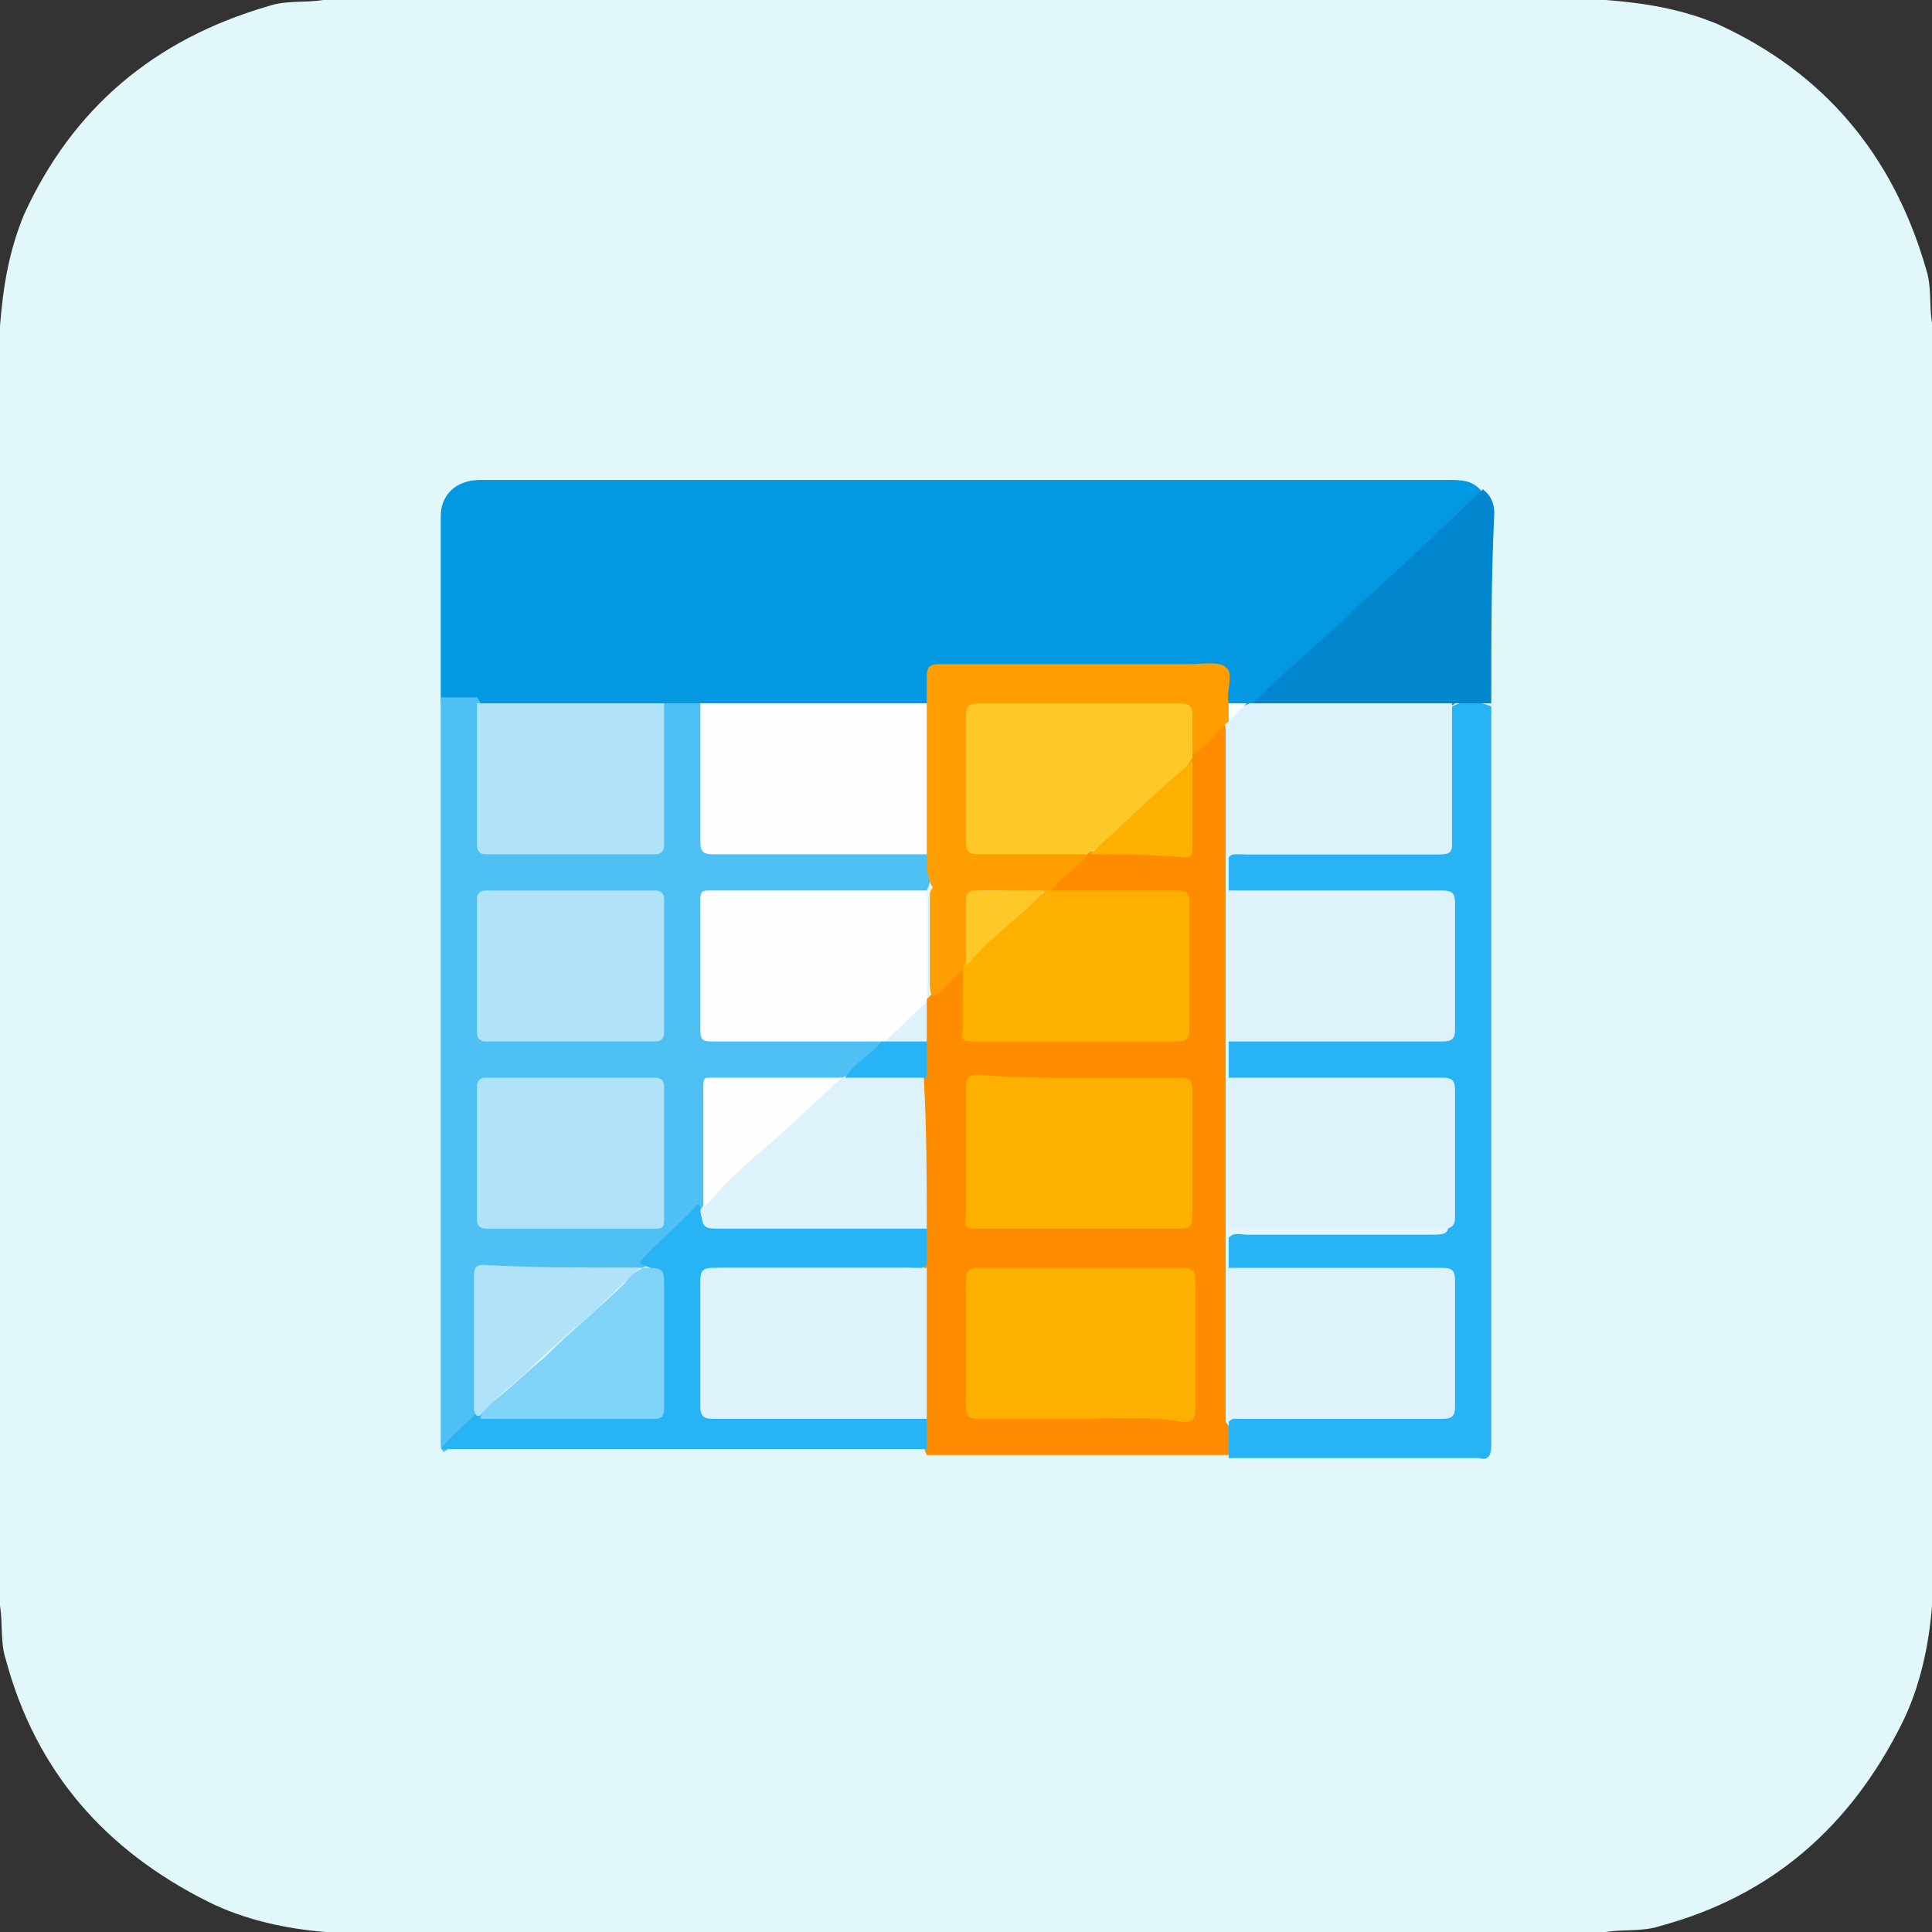 <?xml version="1.0" encoding="utf-8"?>
<!-- Generator: Adobe Illustrator 27.3.1, SVG Export Plug-In . SVG Version: 6.00 Build 0)  -->
<svg version="1.1" id="Layer_1" xmlns="http://www.w3.org/2000/svg" xmlns:xlink="http://www.w3.org/1999/xlink" x="0px" y="0px"
	 width="64px" height="64px" viewBox="0 0 64 64" style="enable-background:new 0 0 64 64;" xml:space="preserve">
<rect x="0" y="0" width="64" height="64" fill="#333333" stroke="none"/>
<style type="text/css">
	.st0{fill:#E2F7F9;}
	.st1{fill:#0298E2;}
	.st2{fill:#4EC0F4;}
	.st3{fill:#FE8C00;}
	.st4{fill:#28B4F4;}
	.st5{fill:#0286CE;}
	.st6{fill:#FEFEFE;}
	.st7{fill:#DEF2FC;}
	.st8{fill:#B0E2FA;}
	.st9{fill:#FE9E00;}
	.st10{fill:#FCFDFE;}
	.st11{fill:#7FD2F8;}
	.st12{fill:#FEB000;}
	.st13{fill:#FEC828;}
</style>
<path class="st0" d="M53.2,64H10.8c-1.3-0.1-2.7-0.4-3.9-1c-3.4-1.7-5.7-4.3-6.7-8C0,54.4,0.1,53.8,0,53.2V10.8
	c0.1-1.3,0.3-2.5,0.8-3.7c1.6-3.5,4.3-5.8,8.1-6.9C9.5,0,10.1,0.1,10.7,0h42.5c1.3,0.1,2.5,0.3,3.7,0.8c3.5,1.6,5.8,4.3,6.9,8.1
	c0.2,0.6,0.1,1.2,0.2,1.8v42.5c-0.1,1.3-0.4,2.7-1,3.9c-1.7,3.4-4.3,5.7-8,6.7C54.4,64,53.8,63.9,53.2,64z"/>
<g>
	<path class="st1" d="M14.6,23.3c0-2.1,0-4.2,0-6.2c0-0.7,0.5-1.2,1.3-1.2c0.2,0,0.5,0,0.7,0c10.5,0,20.9,0,31.4,0
		c0.4,0,0.8,0,1.1,0.4c0,0.2-0.2,0.3-0.3,0.4c-1.3,1.1-2.5,2.3-3.8,3.5c-0.9,0.9-1.8,1.7-2.7,2.5c-0.3,0.3-0.6,0.5-0.9,0.8h-0.1
		c-0.2,0-0.4,0.1-0.6-0.1c-0.1-0.2-0.1-0.3-0.1-0.5c0-0.6,0-0.6-0.6-0.6c-0.7,0-1.3,0-2,0c-2.2,0-4.4,0-6.5,0c-0.6,0-0.6,0-0.6,0.6
		c0,0.2,0,0.4-0.1,0.6c-0.1,0.1-0.3,0.1-0.4,0.1c-2.4,0-4.7,0-7.1,0c-0.4,0-0.9,0-1.3,0c-2.1,0-4.1,0-6.2,0
		C15.4,23.4,15,23.5,14.6,23.3z"/>
	<path class="st2" d="M22,23.3c0.4,0,0.8,0,1.3,0c0.1,0.2,0.1,0.4,0.1,0.6c0,1.2,0,2.5,0,3.7c0,0.5,0,0.5,0.5,0.5c2.1,0,4.1,0,6.2,0
		c0.2,0,0.4,0,0.6,0.1c0.2,0.4,0.2,0.9,0,1.3c-0.2,0.1-0.4,0.1-0.6,0.1c-1.9,0-3.9,0-5.8,0c-0.1,0-0.2,0-0.3,0c-0.6,0-0.6,0-0.6,0.6
		c0,0.5,0,0.9,0,1.4c0,0.7,0,1.4,0,2.1s0,0.7,0.6,0.7c1.5,0,3,0,4.5,0c0.2,0,0.4,0,0.6,0c0.3,0.1,0.1,0.3,0,0.4
		c-0.4,0.4-0.8,0.7-1.2,1h-0.1c-1.3,0-2.6,0-3.8,0c-0.6,0-0.6,0-0.6,0.6c0,1.2,0,2.3,0,3.5V40c-0.2,0.3-0.5,0.6-0.7,0.8
		c-0.5,0.4-0.9,0.9-1.4,1.2h-0.1c-1.5,0-3.1,0-4.6,0C16,42,16,42,16,42.6c0,1.4,0,2.7,0,4.1c0,0.1,0,0.2-0.1,0.3
		c-0.4,0.3-0.7,0.8-1.2,1.1c-0.1-0.1-0.1-0.2-0.1-0.3c0-8.2,0-16.3,0-24.5c0-0.1,0-0.1,0-0.2c0.4,0,0.8,0,1.2,0
		c0.2,0.2,0.1,0.4,0.1,0.6c0,1.2,0,2.5,0,3.7c0,0.5,0,0.6,0.5,0.6c1.6,0,3.3,0,4.9,0c0.5,0,0.5,0,0.5-0.6c0-1.2,0-2.5,0-3.7
		C21.9,23.7,21.9,23.5,22,23.3z"/>
	<path class="st3" d="M40.7,48.2c-2.8,0-5.6,0-8.4,0c-0.5,0-1,0-1.6,0c-0.2-0.4-0.1-0.8-0.1-1.3c0-1.6,0-3.3,0-4.9
		c0-0.4,0-0.9,0-1.3c0-1.6,0-3.3,0-4.9c0-0.4,0-0.8,0-1.2s0-0.8,0-1.3v-0.1c0.3-0.3,0.7-0.7,1-1c0.1-0.1,0.3-0.3,0.4,0
		c0.1,0.6,0,1.2,0,1.7c0,0.4,0,0.5,0.5,0.5c2.1,0,4.2,0,6.3,0c0.3,0,0.4-0.1,0.4-0.4c0-1.3,0-2.6,0-3.9c0-0.4,0-0.5-0.5-0.5
		c-1.2,0-2.4,0-3.6,0c-0.1,0-0.3,0-0.4,0c-0.3-0.1-0.1-0.3,0-0.4c0.4-0.4,0.8-0.7,1.2-1H36c0.9,0,1.8,0,2.7,0c0.5,0,0.5,0,0.5-0.5
		c0-0.8,0-1.7,0-2.5v-0.1c0.3-0.4,0.7-0.7,1.1-1.1c0.1-0.1,0.2-0.2,0.3,0.1c0.1,0.6,0,1.2,0,1.8c0,0.8,0,1.6,0,2.4
		c0,0.4,0,0.8,0,1.3c0,1.7,0,3.3,0,5c0,0.4,0,0.9,0,1.3c0,1.7,0,3.3,0,5c0,0.4,0,0.9,0,1.3c0,1.6,0,3.3,0,4.9
		C40.8,47.3,41,47.8,40.7,48.2z"/>
	<path class="st4" d="M40.7,35.7c0-0.4,0-0.8,0-1.2c0.2-0.2,0.4-0.1,0.6-0.1c2,0,4,0,6,0c0.7,0,0.7,0,0.7-0.7c0-1.1,0-2.2,0-3.3
		c0-0.7,0-0.7-0.7-0.7c-2,0-4,0-6,0c-0.2,0-0.4,0-0.6-0.1c0-0.4,0-0.8,0-1.2c0.2-0.2,0.4-0.1,0.6-0.1c2,0,4.1,0,6.1,0
		c0.6,0,0.6,0,0.6-0.6c0-1.2,0-2.4,0-3.7c0-0.2,0-0.4,0.1-0.6c0.4-0.2,0.8-0.2,1.3,0c0,0.1,0,0.3,0,0.4c0,8,0,16.1,0,24.1
		c0,0.3-0.1,0.5-0.4,0.4c-2.8,0-5.5,0-8.3,0c0-0.4,0-0.8,0-1.2c0.2-0.2,0.4-0.1,0.6-0.1c2,0,4,0,6,0c0.7,0,0.7,0,0.7-0.7
		c0-1.1,0-2.2,0-3.3c0-0.7,0-0.7-0.7-0.7c-2,0-4,0-6,0c-0.2,0-0.4,0-0.6-0.1c0-0.4,0-0.8,0-1.2c0.2-0.2,0.4-0.1,0.6-0.1c2,0,4,0,6,0
		c0.7,0,0.7,0,0.7-0.7c0-1.1,0-2.2,0-3.3c0-0.7,0-0.7-0.7-0.7c-2,0-4,0-6,0C41.2,35.9,40.9,35.9,40.7,35.7z"/>
	<path class="st4" d="M30.7,40.7c0,0.4,0,0.8,0,1.2c-0.2,0.2-0.4,0.1-0.6,0.1c-2,0-4,0-6,0c-0.7,0-0.7,0-0.7,0.7c0,1.1,0,2.2,0,3.3
		c0,0.7,0,0.7,0.7,0.7c2,0,4,0,6,0c0.2,0,0.4,0,0.6,0.1c0,0.4,0,0.8,0,1.2c-0.2,0-0.5,0-0.7,0c-5,0-9.9,0-14.9,0c-0.2,0-0.3,0-0.5,0
		c0.4-0.5,0.8-0.8,1.2-1.2l0.1-0.1c0.2-0.1,0.4,0,0.6,0c1.6,0,3.2,0,4.8,0c0.5,0,0.5,0,0.5-0.6c0-1.2,0-2.4,0-3.5
		c0-0.5,0-0.5-0.5-0.7c0,0-0.1,0-0.1-0.1c0.6-0.7,1.3-1.2,1.9-1.9c0.1,0,0.1,0.1,0.1,0.2c0,0.3,0.2,0.3,0.5,0.3c0.7,0,1.3,0,2,0
		c1.4,0,2.9,0,4.3,0C30.4,40.6,30.6,40.6,30.7,40.7z"/>
	<path class="st5" d="M49.4,23.3c-0.4,0-0.8,0-1.2,0c-0.1,0.1-0.3,0.1-0.5,0.1c-1.9,0-3.8,0-5.7,0c-0.2,0-0.4,0-0.5-0.1
		c0.8-0.8,1.7-1.6,2.5-2.3c0.5-0.4,0.9-0.9,1.4-1.3c1.2-1.1,2.4-2.2,3.6-3.4c0,0,0.1,0,0.1-0.1c0.3,0.2,0.4,0.5,0.4,0.8
		C49.4,19.1,49.4,21.2,49.4,23.3z"/>
	<path class="st6" d="M30.7,28.3c-2.4,0-4.7,0-7.1,0c-0.3,0-0.4-0.1-0.4-0.4c0-1.5,0-3.1,0-4.6c2.5,0,5,0,7.5,0
		c0.2,0.1,0.1,0.3,0.1,0.5c0,1.3,0,2.6,0,4C30.9,27.9,30.9,28.1,30.7,28.3z"/>
	<path class="st7" d="M41.4,23.3c2,0,4,0,6,0c0.2,0,0.5,0,0.7,0c0,1.6,0,3.1,0,4.7c0,0.3-0.2,0.3-0.4,0.3c-2.4,0-4.7,0-7.1,0
		c0-1.5,0-2.9,0-4.4c0,0,0,0,0-0.1C40.9,23.6,41.1,23.4,41.4,23.3L41.4,23.3z"/>
	<path class="st8" d="M22,23.3c0,1.6,0,3.1,0,4.7c0,0.2-0.1,0.3-0.3,0.3c-1.9,0-3.7,0-5.6,0c-0.2,0-0.3-0.1-0.3-0.3
		c0-1.6,0-3.1,0-4.7C17.9,23.3,20,23.3,22,23.3z"/>
	<path class="st9" d="M30.7,28.3c0-1.7,0-3.3,0-5c0-0.3,0-0.6,0-0.9s0.1-0.4,0.4-0.4c2.7,0,5.4,0,8.1,0c0.1,0,0.1,0,0.2,0
		c0.4,0,1-0.1,1.2,0.1c0.3,0.2,0,0.8,0.1,1.2c0.2,0.2,0.1,0.4,0,0.6l0,0c-0.4,0.3-0.7,0.8-1.2,1.1c-0.1-0.1-0.1-0.3-0.1-0.4
		c0-0.2,0-0.4,0-0.6c0-0.6,0-0.6-0.6-0.6c-1.3,0-2.7,0-4,0c-0.7,0-1.5,0-2.2,0c-0.4,0-0.4,0-0.4,0.4c0,1.3,0,2.5,0,3.8
		c0,0.4,0,0.5,0.5,0.5c0.9,0,1.9,0,2.8,0c0.2,0,0.4,0,0.6,0.1c-0.3,0.5-0.9,0.8-1.2,1.2l-0.1,0.1c-0.7,0.1-1.3,0-2,0
		c-0.5,0-0.5,0-0.5,0.5c0,0.4,0,0.9,0,1.3c0,0.2,0,0.3-0.1,0.5c0,0,0,0-0.1,0.1c-0.3,0.3-0.6,0.6-0.9,0.9C31.1,32.9,31,33,30.9,33
		c-0.1-0.1-0.1-0.3-0.1-0.5c0-0.9,0-1.8,0-2.7c0-0.2,0-0.3,0.1-0.4C30.7,29.1,30.7,28.7,30.7,28.3z"/>
	<path class="st10" d="M40.7,23.9c0-0.2,0-0.4,0-0.6c0.2,0,0.4,0,0.6,0C41.1,23.5,40.9,23.7,40.7,23.9z"/>
	<path class="st6" d="M30.7,29.5c0,1.2,0,2.4,0,3.6v0.1c-0.3,0.6-0.9,0.9-1.4,1.3h-0.1c-1.9,0-3.7,0-5.6,0c-0.4,0-0.4-0.1-0.4-0.5
		c0-1.4,0-2.8,0-4.2c0-0.3,0.1-0.3,0.3-0.3C26,29.5,28.4,29.5,30.7,29.5z"/>
	<path class="st8" d="M18.9,34.5c-0.9,0-1.8,0-2.8,0c-0.2,0-0.3-0.1-0.3-0.3c0-1.5,0-2.9,0-4.4c0-0.2,0.1-0.3,0.3-0.3
		c1.9,0,3.8,0,5.6,0c0.2,0,0.3,0.1,0.3,0.3c0,1.5,0,2.9,0,4.4c0,0.2-0.1,0.3-0.3,0.3C20.8,34.5,19.8,34.5,18.9,34.5z"/>
	<path class="st8" d="M18.9,40.7c-0.9,0-1.8,0-2.8,0c-0.2,0-0.3-0.1-0.3-0.3c0-1.5,0-2.9,0-4.4c0-0.2,0.1-0.3,0.3-0.3
		c1.9,0,3.7,0,5.6,0c0.2,0,0.3,0.1,0.3,0.3c0,1.5,0,2.9,0,4.4c0,0.3-0.1,0.3-0.3,0.3C20.8,40.7,19.8,40.7,18.9,40.7z"/>
	<path class="st7" d="M30.7,40.7c-2.3,0-4.5,0-6.8,0c-0.6,0-0.6,0-0.7-0.6l0,0c0.2-0.4,0.6-0.8,1-1.1c0.5-0.5,1-0.9,1.5-1.4
		s1.1-1,1.6-1.5c0.2-0.2,0.3-0.3,0.5-0.4h0.1c0.2-0.1,0.3-0.1,0.5-0.1c0.6,0,1.2,0,1.8,0c0.2,0,0.3,0,0.4,0.1
		C30.7,37.4,30.7,39.1,30.7,40.7z"/>
	<path class="st11" d="M21.3,42c0.7,0,0.7,0,0.7,0.7c0,1.3,0,2.6,0,3.9c0,0.2,0,0.4-0.3,0.4c-1.9,0-3.9,0-5.8,0
		c0.1-0.4,0.4-0.5,0.6-0.7c0.5-0.4,1-0.9,1.5-1.3c0.9-0.9,1.9-1.7,2.7-2.5C20.9,42.2,21.1,42.1,21.3,42L21.3,42z"/>
	<path class="st8" d="M21.2,42c-0.8,0.7-1.5,1.5-2.3,2.1c-0.4,0.4-0.8,0.7-1.2,1.1c-0.6,0.6-1.3,1.1-1.8,1.7c0,0,0,0-0.1,0
		c-0.1-0.1-0.1-0.2-0.1-0.3c0-1.4,0-2.9,0-4.3c0-0.2,0-0.4,0.3-0.4C17.8,42,19.5,42,21.2,42z"/>
	<path class="st6" d="M27.9,35.7c-0.8,0.7-1.5,1.4-2.3,2.1c-0.7,0.6-1.4,1.2-2,1.9c-0.1,0.1-0.2,0.2-0.3,0.3c0-1.4,0-2.7,0-4.1
		c0-0.2,0.1-0.2,0.2-0.2C25,35.7,26.5,35.7,27.9,35.7z"/>
	<path class="st4" d="M30.7,35.7c-0.9,0-1.8,0-2.7,0c0.3-0.5,0.9-0.8,1.2-1.2h0.1c0.5-0.2,0.9-0.2,1.4,0
		C30.7,34.9,30.7,35.3,30.7,35.7z"/>
	<path class="st7" d="M40.7,42c2.4,0,4.7,0,7.1,0c0.3,0,0.4,0.1,0.4,0.4c0,1.4,0,2.8,0,4.2c0,0.3-0.1,0.4-0.4,0.4
		c-2.4,0-4.7,0-7.1,0C40.7,45.3,40.7,43.6,40.7,42z"/>
	<path class="st12" d="M35.7,47c-1.1,0-2.2,0-3.3,0c-0.3,0-0.4-0.1-0.4-0.4c0-1.4,0-2.8,0-4.2c0-0.3,0.1-0.4,0.4-0.4
		c2.3,0,4.5,0,6.8,0c0.3,0,0.4,0.1,0.4,0.4c0,1.4,0,2.9,0,4.3c0,0.3-0.1,0.4-0.4,0.4C38,46.9,36.8,47,35.7,47z"/>
	<path class="st7" d="M30.7,47c-2.4,0-4.7,0-7.1,0c-0.3,0-0.4-0.1-0.4-0.4c0-1.4,0-2.8,0-4.2c0-0.3,0.1-0.4,0.4-0.4
		c2.4,0,4.7,0,7.1,0C30.7,43.6,30.7,45.3,30.7,47z"/>
	<path class="st7" d="M40.7,35.7c2.4,0,4.7,0,7.1,0c0.3,0,0.4,0.1,0.4,0.4c0,1.4,0,2.8,0,4.2c0,0.3-0.1,0.4-0.4,0.4
		c-2.4,0-4.7,0-7.1,0C40.7,39.1,40.7,37.4,40.7,35.7z"/>
	<path class="st12" d="M35.7,35.7c1.1,0,2.3,0,3.4,0c0.3,0,0.4,0.1,0.4,0.4c0,1.4,0,2.8,0,4.2c0,0.3-0.1,0.4-0.4,0.4
		c-2.3,0-4.5,0-6.8,0c-0.3,0-0.4-0.1-0.3-0.4c0-1.4,0-2.9,0-4.3c0-0.3,0.1-0.4,0.4-0.4C33.5,35.7,34.6,35.7,35.7,35.7z"/>
	<path class="st7" d="M40.7,29.5c2.4,0,4.7,0,7.1,0c0.3,0,0.4,0.1,0.4,0.4c0,1.4,0,2.8,0,4.2c0,0.3-0.1,0.4-0.4,0.4
		c-2.4,0-4.7,0-7.1,0C40.7,32.8,40.7,31.2,40.7,29.5z"/>
	<path class="st12" d="M34.6,29.5C34.7,29.5,34.7,29.5,34.6,29.5c1.5,0,3,0,4.4,0c0.3,0,0.4,0.1,0.4,0.4c0,1.4,0,2.8,0,4.2
		c0,0.3-0.1,0.4-0.4,0.4c-2.3,0-4.5,0-6.8,0c-0.3,0-0.4-0.1-0.3-0.4c0-0.7,0-1.4,0-2.1l0,0c0.2-0.3,0.4-0.5,0.7-0.7
		c0.6-0.5,1.1-1.1,1.7-1.6C34.5,29.6,34.6,29.6,34.6,29.5z"/>
	<path class="st13" d="M36,28.3c-1.2,0-2.4,0-3.6,0c-0.3,0-0.4-0.1-0.4-0.4c0-1.4,0-2.8,0-4.2c0-0.3,0.1-0.4,0.4-0.4
		c2.2,0,4.5,0,6.7,0c0.3,0,0.4,0.1,0.4,0.4c0,0.4,0,0.9,0,1.3v0.1c-0.2,0.4-0.5,0.6-0.8,0.9c-0.7,0.6-1.3,1.2-2,1.9
		C36.5,28,36.3,28.1,36,28.3L36,28.3z"/>
	<path class="st12" d="M36.1,28.3c0.8-0.7,1.6-1.5,2.4-2.2c0.3-0.3,0.7-0.6,1-0.9c0,1,0,1.9,0,2.9c0,0.3-0.1,0.3-0.3,0.3
		C38.1,28.3,37.1,28.3,36.1,28.3z"/>
	<path class="st7" d="M30.7,34.5c-0.5,0-0.9,0-1.4,0c0.5-0.4,0.9-0.9,1.4-1.3C30.7,33.6,30.7,34,30.7,34.5z"/>
	<path class="st13" d="M34.6,29.5c-0.5,0.6-1.1,1-1.6,1.5c-0.4,0.3-0.7,0.7-1,1c0-0.7,0-1.5,0-2.2c0-0.2,0.1-0.3,0.3-0.3
		C33.1,29.5,33.9,29.5,34.6,29.5z"/>
</g>
</svg>
